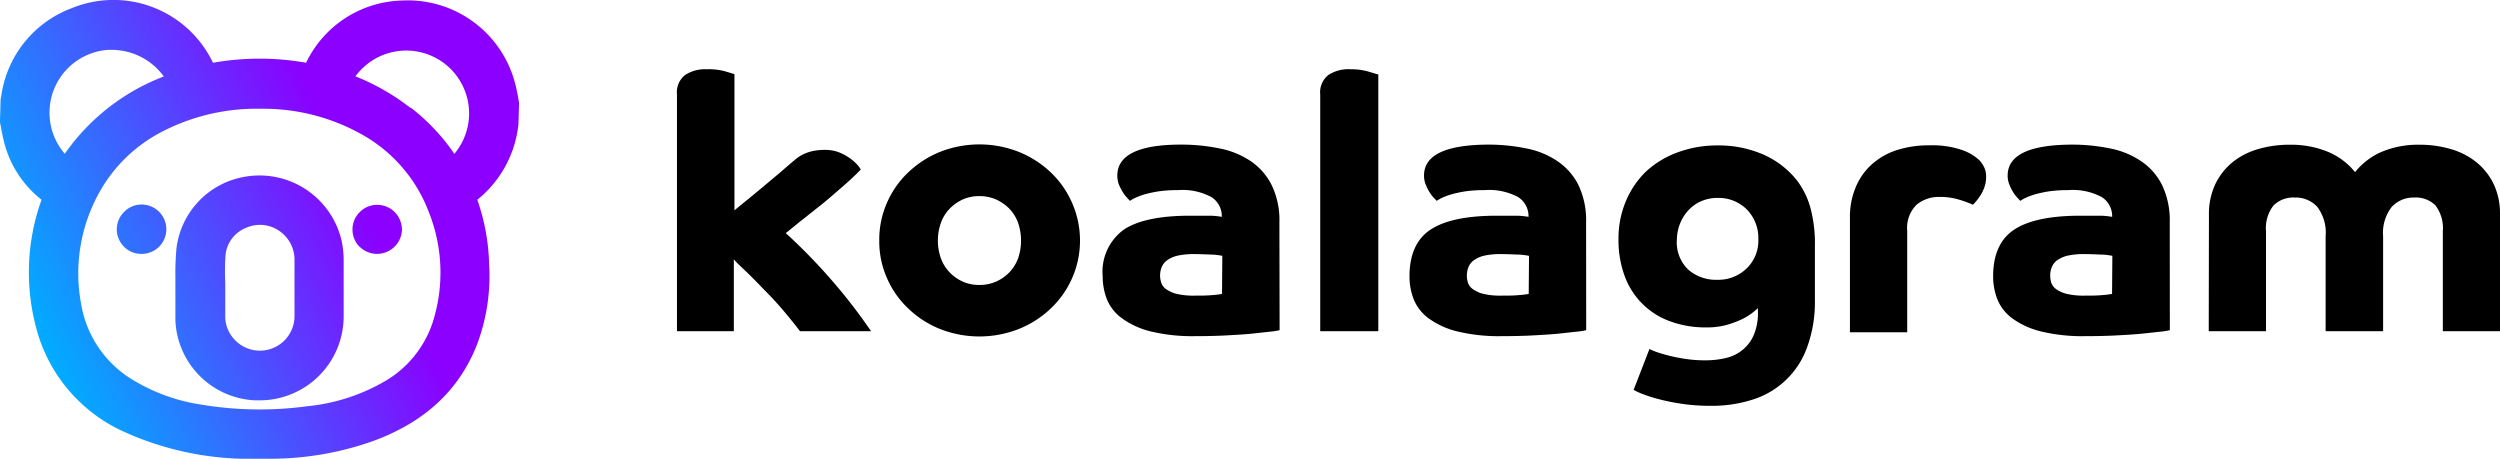 <svg id="Layer_1" data-name="Layer 1" xmlns="http://www.w3.org/2000/svg" xmlns:xlink="http://www.w3.org/1999/xlink" viewBox="0 0 246.17 45.17"><defs><style>.cls-1{fill:url(#linear-gradient);}</style><linearGradient id="linear-gradient" x1="2.74" y1="31.08" x2="51.05" y2="8.55" gradientUnits="userSpaceOnUse"><stop offset="0" stop-color="#00adff"/><stop offset="0.65" stop-color="#8b00ff"/></linearGradient></defs><path class="cls-1" d="M51.05,12.22l.06-2.09L51,9.49c-.06-.33-.13-.67-.21-1A10.92,10.92,0,0,0,39.63.05a10.79,10.79,0,0,0-9.49,6.13,26.16,26.16,0,0,0-9.17,0A10.85,10.85,0,0,0,7.05.81,10.81,10.81,0,0,0,.12,9.5l-.06.25L0,11.86l0,.21c.05.22.09.44.13.66.1.52.21,1.06.36,1.59a10.48,10.48,0,0,0,3.6,5.35,21.12,21.12,0,0,0-.62,12.25,15.53,15.53,0,0,0,9,10.71,29.93,29.93,0,0,0,13,2.54l1.52,0a30.34,30.34,0,0,0,9.8-1.76c5-1.85,8.35-4.92,10.14-9.38a19.14,19.14,0,0,0,1.23-8.07A20.58,20.58,0,0,0,47,19.67,11,11,0,0,0,51.05,12.22ZM9.75,19a14.83,14.83,0,0,1,5.79-5.81,20.18,20.18,0,0,1,10.1-2.48,19.84,19.84,0,0,1,9.87,2.46,14.66,14.66,0,0,1,6.69,7.65,16.07,16.07,0,0,1,.42,10.88,10.52,10.52,0,0,1-4.57,5.75A18.85,18.85,0,0,1,30.26,40a34.72,34.72,0,0,1-10.44-.16,18,18,0,0,1-6.55-2.32A10.77,10.77,0,0,1,8,30,16.38,16.38,0,0,1,9.75,19Zm30.67-8.37A22,22,0,0,0,35,7.52a6.19,6.19,0,1,1,9.74,7.63A19.89,19.89,0,0,0,40.42,10.58Zm-34,4.56A6.2,6.2,0,0,1,10.64,4.91H11a6.34,6.34,0,0,1,5.13,2.62A21,21,0,0,0,6.38,15.14ZM25.11,39.42h.39a8.27,8.27,0,0,0,8.34-8.31c0-1.84,0-3.68,0-5.53a9.36,9.36,0,0,0-.18-1.77,8.3,8.3,0,0,0-9.58-6.4,8.15,8.15,0,0,0-6.7,7,27.28,27.28,0,0,0-.11,2.9v2c0,.73,0,1.47,0,2.2A8.22,8.22,0,0,0,25.11,39.42ZM22.22,25a3.22,3.22,0,0,1,2-2.56,3.32,3.32,0,0,1,3.31.32A3.43,3.43,0,0,1,29,25.68c0,1.78,0,3.57,0,5.36a3.41,3.41,0,0,1-6.17,2.08,3.27,3.27,0,0,1-.65-2V28.31h0c0-.14,0-.3,0-.5C22.14,27.14,22.14,25.76,22.22,25Zm-10-.7a2.4,2.4,0,0,1,0-3.43,2.37,2.37,0,0,1,1.71-.73,2.44,2.44,0,0,1,2.45,2.41h0A2.43,2.43,0,0,1,14,25h0A2.42,2.42,0,0,1,12.24,24.33Zm23.18,0a2.41,2.41,0,0,1-.69-1.72,2.35,2.35,0,0,1,.73-1.71,2.39,2.39,0,0,1,1.73-.7,2.43,2.43,0,0,1,1.71.73,2.49,2.49,0,0,1,.7,1.73A2.46,2.46,0,0,1,37.16,25h0A2.44,2.44,0,0,1,35.42,24.3Z"/><path d="M66.66,9.3a2.16,2.16,0,0,1,.81-1.92,3.6,3.6,0,0,1,2.13-.56A6.18,6.18,0,0,1,71.32,7l1,.3V20.71c.42-.35.87-.72,1.35-1.1l1.4-1.16,1.29-1.08c.41-.34.74-.63,1-.86l.93-.79a3.75,3.75,0,0,1,.84-.54,4.15,4.15,0,0,1,.92-.31,5.81,5.81,0,0,1,1.19-.11,3.9,3.9,0,0,1,1.3.21,5.12,5.12,0,0,1,1,.51,4.56,4.56,0,0,1,.77.63,2.77,2.77,0,0,1,.45.58c-.44.46-1,1-1.66,1.57S81.78,19.42,81.07,20L79,21.64c-.66.52-1.21,1-1.63,1.31a55.67,55.67,0,0,1,4.4,4.5,53.46,53.46,0,0,1,4,5.16h-7c-.47-.63-1-1.27-1.54-1.92s-1.13-1.29-1.72-1.89-1.15-1.19-1.71-1.74-1.08-1-1.54-1.52v7.07H66.66Z"/><path d="M86.58,23.69a9,9,0,0,1,.77-3.75,9.12,9.12,0,0,1,2.12-3,9.93,9.93,0,0,1,3.13-2,10.6,10.6,0,0,1,7.68,0,10,10,0,0,1,3.15,2,9.27,9.27,0,0,1,2.12,3,9.21,9.21,0,0,1-2.12,10.47,9.82,9.82,0,0,1-3.15,2,10.6,10.6,0,0,1-7.68,0,9.73,9.73,0,0,1-3.13-2,9.05,9.05,0,0,1-2.12-3A8.91,8.91,0,0,1,86.58,23.69Zm9.87,4.37a4.06,4.06,0,0,0,1.63-.33,4.28,4.28,0,0,0,1.31-.91,4.08,4.08,0,0,0,.86-1.38,5.43,5.43,0,0,0,0-3.5,4,4,0,0,0-.86-1.39,4.46,4.46,0,0,0-1.31-.91,4.06,4.06,0,0,0-1.63-.33,4,4,0,0,0-1.65.33,4.37,4.37,0,0,0-1.29.91,3.88,3.88,0,0,0-.86,1.39,5.25,5.25,0,0,0,0,3.5,3.93,3.93,0,0,0,.86,1.38,4.19,4.19,0,0,0,1.29.91A4,4,0,0,0,96.45,28.06Z"/><path d="M126,32.51a6.4,6.4,0,0,1-.95.15l-1.83.2c-.74.07-1.58.12-2.52.17s-2,.07-3,.07a17.54,17.54,0,0,1-4.41-.47,8.1,8.1,0,0,1-2.8-1.28A4.35,4.35,0,0,1,109,29.48a6.13,6.13,0,0,1-.42-2.26,5.12,5.12,0,0,1,2.07-4.6c1.37-.92,3.56-1.38,6.54-1.38.75,0,1.37,0,1.88,0s.91.06,1.24.11a2.25,2.25,0,0,0-1-1.93,6,6,0,0,0-3.31-.7,13.2,13.2,0,0,0-1.9.12,12.31,12.31,0,0,0-1.4.3,6.92,6.92,0,0,0-.93.35,3.28,3.28,0,0,0-.49.28c-.05,0-.14-.14-.28-.28a3.17,3.17,0,0,1-.42-.54,5.24,5.24,0,0,1-.39-.75,2.49,2.49,0,0,1-.17-.91c0-2,2.07-3.05,6.23-3.05a18.52,18.52,0,0,1,3.81.37,8.37,8.37,0,0,1,3.1,1.26,6.21,6.21,0,0,1,2.06,2.36,7.93,7.93,0,0,1,.76,3.68Zm-5.64-7.32a8.06,8.06,0,0,0-.93-.12c-.4,0-1-.05-1.83-.05a7.37,7.37,0,0,0-1.72.17,3,3,0,0,0-1,.47,1.68,1.68,0,0,0-.51.69,2.36,2.36,0,0,0-.14.8,2.4,2.4,0,0,0,.11.67,1.33,1.33,0,0,0,.45.63,3.24,3.24,0,0,0,1,.47,7.23,7.23,0,0,0,1.86.19c.6,0,1.16,0,1.68-.05a7.81,7.81,0,0,0,1-.12Z"/><path d="M130,9.3a2.16,2.16,0,0,1,.81-1.92A3.6,3.6,0,0,1,133,6.82a6.18,6.18,0,0,1,1.72.22l1,.3V32.61H130Z"/><path d="M156.19,32.51a6.18,6.18,0,0,1-.94.15l-1.84.2c-.74.07-1.58.12-2.52.17s-1.94.07-3,.07a17.43,17.43,0,0,1-4.41-.47,8,8,0,0,1-2.8-1.28,4.35,4.35,0,0,1-1.47-1.87,6.13,6.13,0,0,1-.42-2.26c0-2.14.68-3.68,2.06-4.6s3.56-1.38,6.55-1.38c.74,0,1.37,0,1.87,0s.91.06,1.24.11a2.23,2.23,0,0,0-1-1.93,6,6,0,0,0-3.3-.7,13.35,13.35,0,0,0-1.91.12,12.31,12.31,0,0,0-1.4.3,6.92,6.92,0,0,0-.93.35,3.93,3.93,0,0,0-.49.28c-.05,0-.14-.14-.28-.28a3.17,3.17,0,0,1-.42-.54,4.38,4.38,0,0,1-.38-.75,2.31,2.31,0,0,1-.18-.91q0-3,6.23-3.05a18.62,18.62,0,0,1,3.82.37,8.25,8.25,0,0,1,3.09,1.26,6.15,6.15,0,0,1,2.07,2.36,8.06,8.06,0,0,1,.75,3.68Zm-5.63-7.32a8.06,8.06,0,0,0-.93-.12c-.41,0-1-.05-1.84-.05a7.22,7.22,0,0,0-1.71.17,3,3,0,0,0-1,.47,1.57,1.57,0,0,0-.5.69,2.14,2.14,0,0,0-.14.8,2.37,2.37,0,0,0,.1.67,1.29,1.29,0,0,0,.46.63,3,3,0,0,0,1,.47,7.09,7.09,0,0,0,1.85.19c.61,0,1.17,0,1.68-.05a8.32,8.32,0,0,0,1-.12Z"/><path d="M162.42,34.36a3.85,3.85,0,0,0,.56.25,12.23,12.23,0,0,0,1.17.36,15.78,15.78,0,0,0,1.68.35,12.49,12.49,0,0,0,2.09.16,8.6,8.6,0,0,0,2.08-.24,4,4,0,0,0,1.64-.83,3.84,3.84,0,0,0,1.07-1.47,5.52,5.52,0,0,0,.39-2.22v-.38c-.12.11-.31.28-.58.49a6,6,0,0,1-1.05.63A9.77,9.77,0,0,1,170,32a7.46,7.46,0,0,1-2,.24,10.1,10.1,0,0,1-3.49-.58A7.43,7.43,0,0,1,160,27.24a10.2,10.2,0,0,1-.63-3.69,9.43,9.43,0,0,1,.74-3.77,8.71,8.71,0,0,1,2-2.92A9.32,9.32,0,0,1,165.2,15a11.31,11.31,0,0,1,4-.68,11,11,0,0,1,4.46.91A8.67,8.67,0,0,1,177,17.84a8,8,0,0,1,1.27,2.63,13.56,13.56,0,0,1,.44,3.81V29.5a13,13,0,0,1-.77,4.7,8.31,8.31,0,0,1-5.37,5.15,13,13,0,0,1-4.08.61,19,19,0,0,1-2.83-.19,20.72,20.72,0,0,1-2.3-.46,14.08,14.08,0,0,1-1.64-.52,7,7,0,0,1-.86-.4Zm2.7-10.81a3.72,3.72,0,0,0,1.12,3,4.15,4.15,0,0,0,2.87,1A4,4,0,0,0,172,26.42a3.79,3.79,0,0,0,1.14-2.87A4,4,0,0,0,172,20.62a3.9,3.9,0,0,0-2.85-1.13,4,4,0,0,0-1.61.31,3.63,3.63,0,0,0-1.26.88,4.14,4.14,0,0,0-.83,1.29A4.35,4.35,0,0,0,165.12,23.55Z"/><path d="M182.16,21.41a7.46,7.46,0,0,1,.58-3,6.17,6.17,0,0,1,1.59-2.24,6.84,6.84,0,0,1,2.45-1.39,10.2,10.2,0,0,1,3.15-.47,9.16,9.16,0,0,1,3.27.46,4.94,4.94,0,0,1,1.7,1,3,3,0,0,1,.49.73,2.14,2.14,0,0,1,.18.91,3.1,3.1,0,0,1-.16,1,4.06,4.06,0,0,1-.39.81,5.34,5.34,0,0,1-.43.59,4.57,4.57,0,0,1-.32.35,10.47,10.47,0,0,0-1.43-.52,6.39,6.39,0,0,0-1.86-.25,3.44,3.44,0,0,0-2.26.77,3.19,3.19,0,0,0-.92,2.56v10h-5.64Z"/><path d="M213.66,32.51a6.18,6.18,0,0,1-.94.15l-1.84.2c-.74.07-1.58.12-2.52.17s-1.94.07-3,.07a17.43,17.43,0,0,1-4.41-.47,8,8,0,0,1-2.8-1.28,4.35,4.35,0,0,1-1.47-1.87,6.13,6.13,0,0,1-.42-2.26c0-2.14.68-3.68,2.06-4.6s3.56-1.38,6.55-1.38c.74,0,1.37,0,1.87,0s.91.06,1.24.11a2.23,2.23,0,0,0-1-1.93,6,6,0,0,0-3.3-.7,13.35,13.35,0,0,0-1.91.12,12.31,12.31,0,0,0-1.4.3,6.92,6.92,0,0,0-.93.35,3.93,3.93,0,0,0-.49.28c-.05,0-.14-.14-.28-.28a3.17,3.17,0,0,1-.42-.54,4.38,4.38,0,0,1-.38-.75,2.31,2.31,0,0,1-.18-.91q0-3,6.23-3.05a18.62,18.62,0,0,1,3.82.37,8.25,8.25,0,0,1,3.09,1.26,6.15,6.15,0,0,1,2.07,2.36,8.06,8.06,0,0,1,.75,3.68ZM208,25.19a8.06,8.06,0,0,0-.93-.12c-.41,0-1-.05-1.84-.05a7.22,7.22,0,0,0-1.71.17,3,3,0,0,0-1,.47,1.57,1.57,0,0,0-.5.69,2.14,2.14,0,0,0-.14.8,2.37,2.37,0,0,0,.1.67,1.29,1.29,0,0,0,.46.63,3,3,0,0,0,1,.47,7.09,7.09,0,0,0,1.85.19c.61,0,1.17,0,1.68-.05a8.32,8.32,0,0,0,1-.12Z"/><path d="M217.51,21.17a6.87,6.87,0,0,1,.61-3A6.33,6.33,0,0,1,219.8,16a7.19,7.19,0,0,1,2.52-1.31,11,11,0,0,1,3.17-.44,9.56,9.56,0,0,1,3.74.7,6.79,6.79,0,0,1,2.67,2,6.76,6.76,0,0,1,2.62-2,9.33,9.33,0,0,1,3.71-.7,10.86,10.86,0,0,1,3.13.44A7.19,7.19,0,0,1,243.88,16a6.33,6.33,0,0,1,1.68,2.15,6.87,6.87,0,0,1,.61,3V32.61h-5.63V22.78a3.71,3.71,0,0,0-.73-2.56,2.74,2.74,0,0,0-2.07-.77,2.93,2.93,0,0,0-2.22.91,4.16,4.16,0,0,0-.86,2.91v9.34H229V23.27a4.22,4.22,0,0,0-.83-2.91,2.89,2.89,0,0,0-2.21-.91,2.78,2.78,0,0,0-2.08.77,3.61,3.61,0,0,0-.75,2.56v9.83h-5.64Z"/></svg>